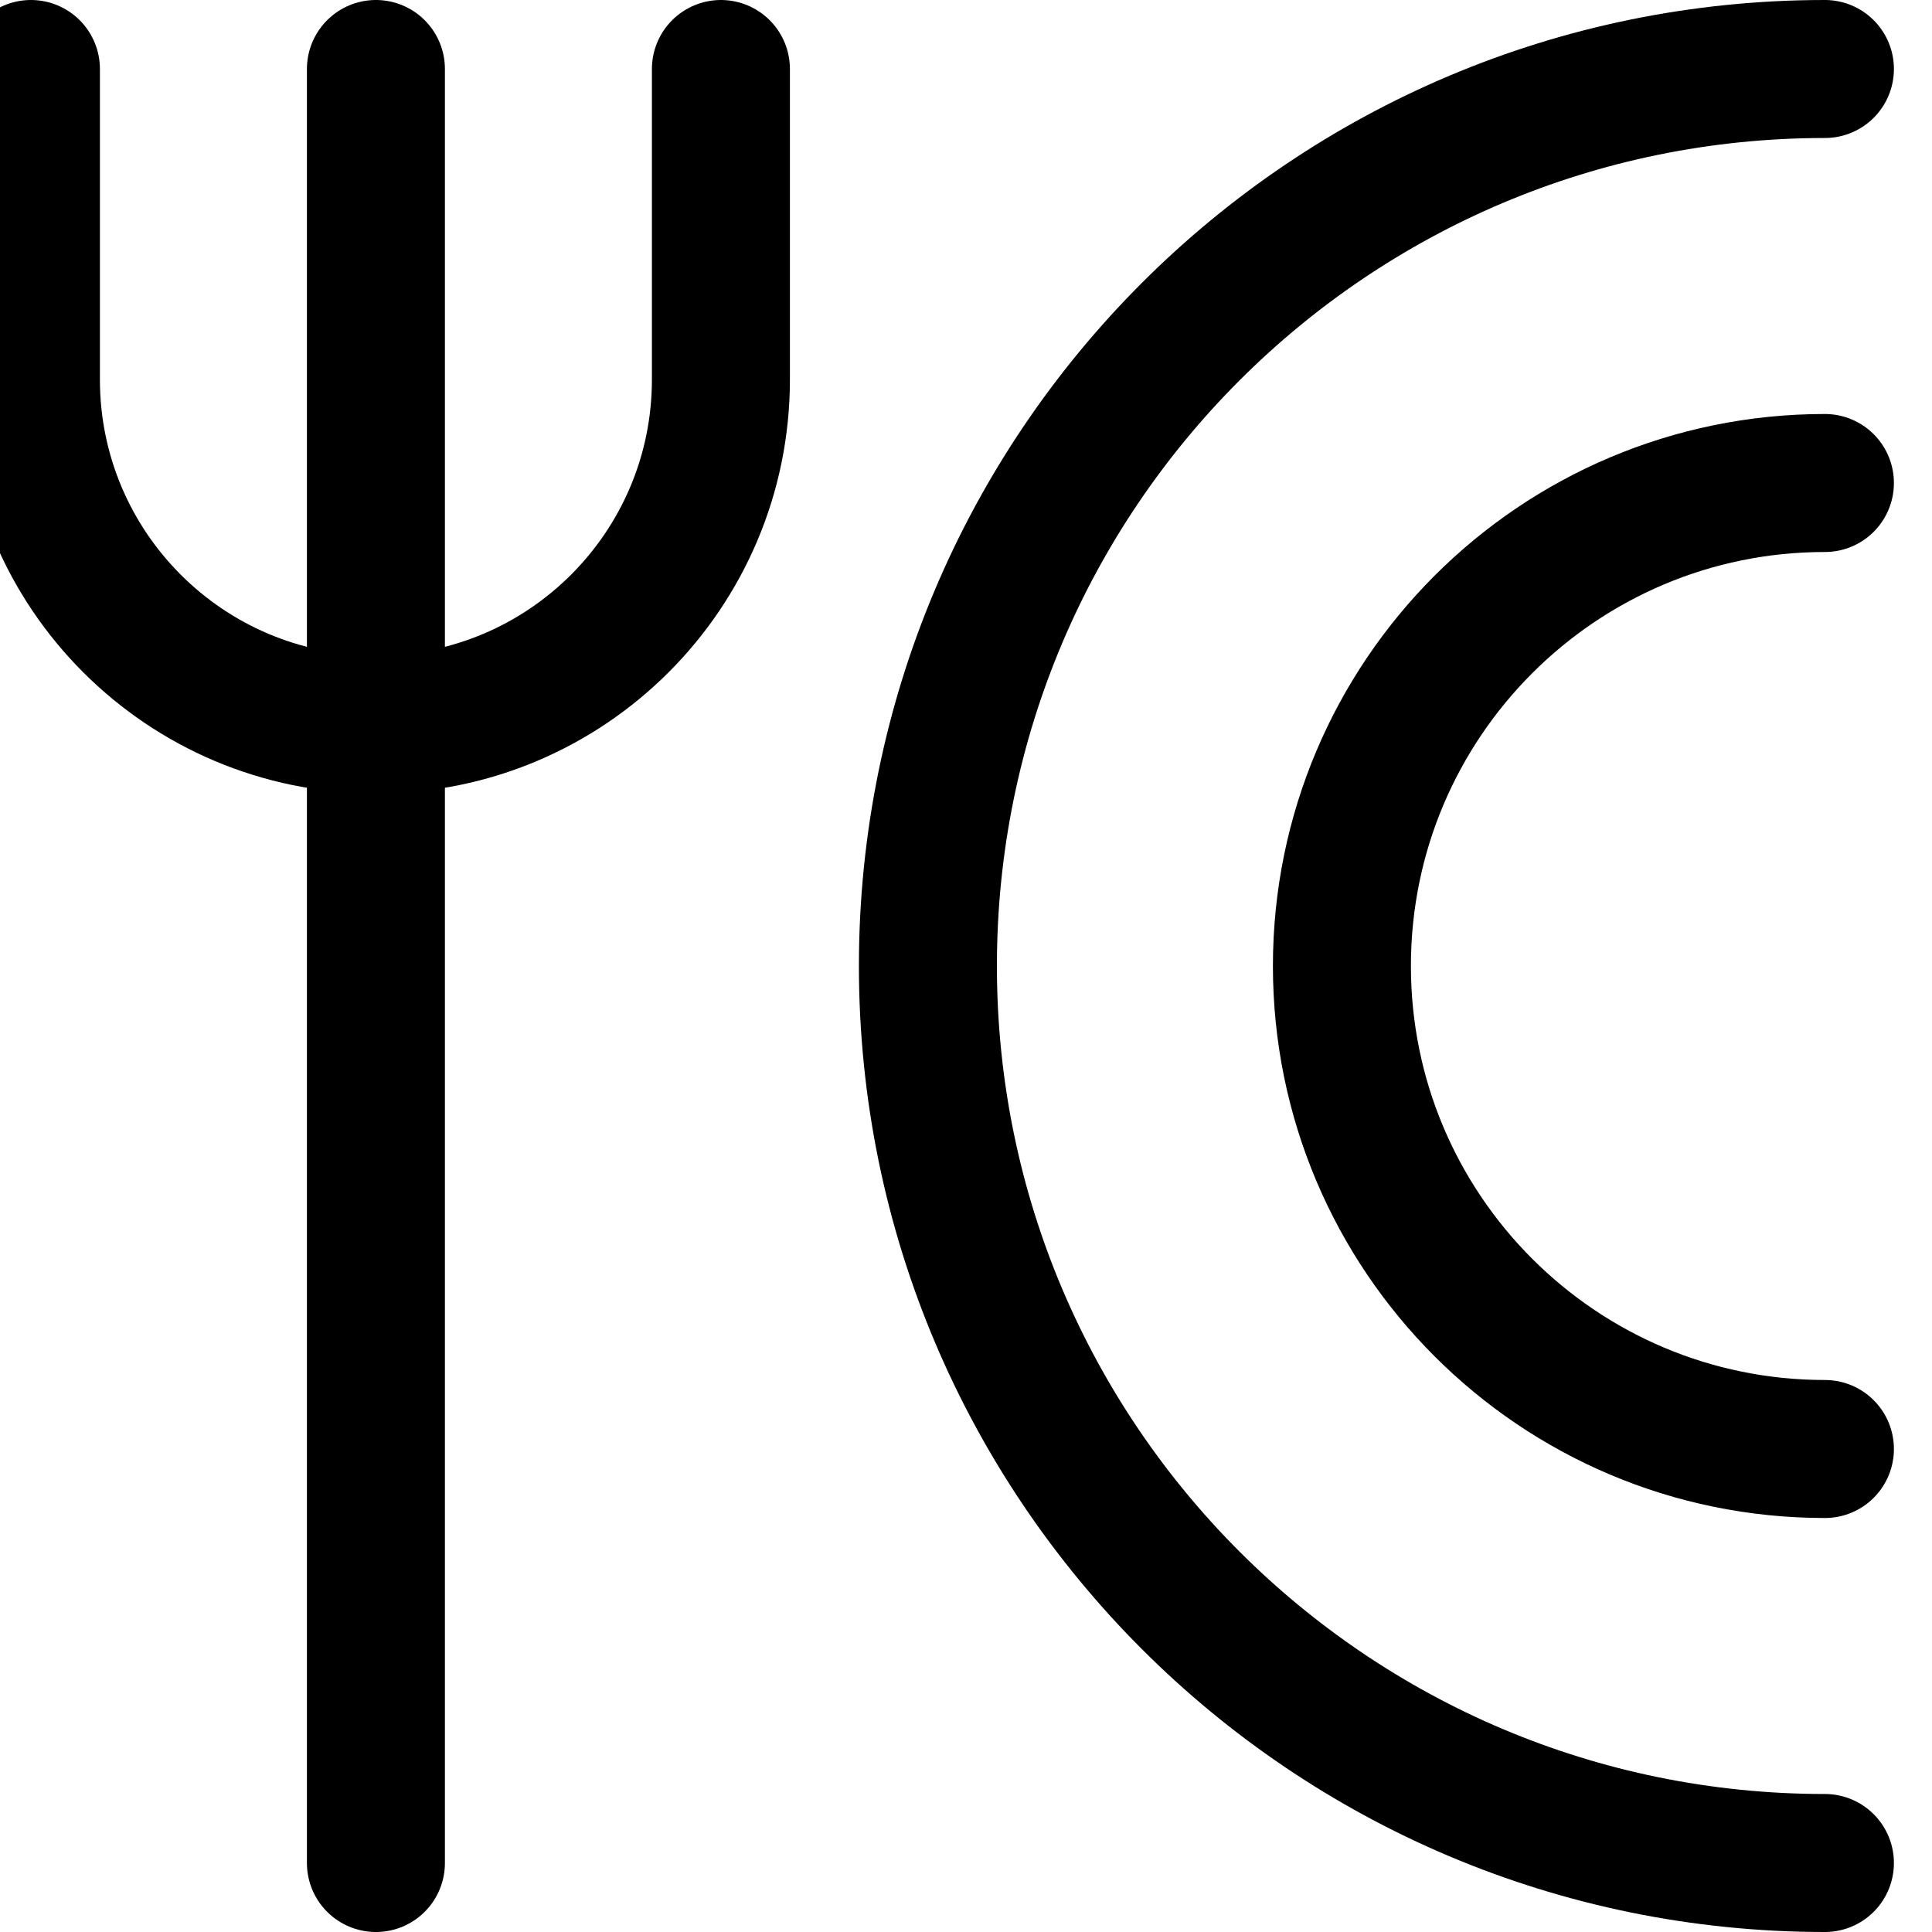 <svg xmlns="http://www.w3.org/2000/svg" width="14" height="14" viewBox="0 0 14 14"><g fill="none" fill-rule="evenodd" stroke-linecap="round" stroke-linejoin="round"><path stroke="currentColor" d="M0.224,0.5 L0.224,2.75 C0.224,4.131 1.343,5.25 2.724,5.25 C4.105,5.25 5.224,4.131 5.224,2.75 L5.224,0.5"/><line x1="2.724" x2="2.724" y1=".5" y2="13.5" stroke="currentColor"/><path stroke="currentColor" d="M13.224,13.5 C9.634,13.5 6.724,10.59 6.724,7 C6.724,3.41 9.634,0.5 13.224,0.5"/><path stroke="currentColor" d="M13.224,10.5 C11.291,10.5 9.724,8.933 9.724,7 C9.724,5.067 11.291,3.5 13.224,3.5"/></g></svg>